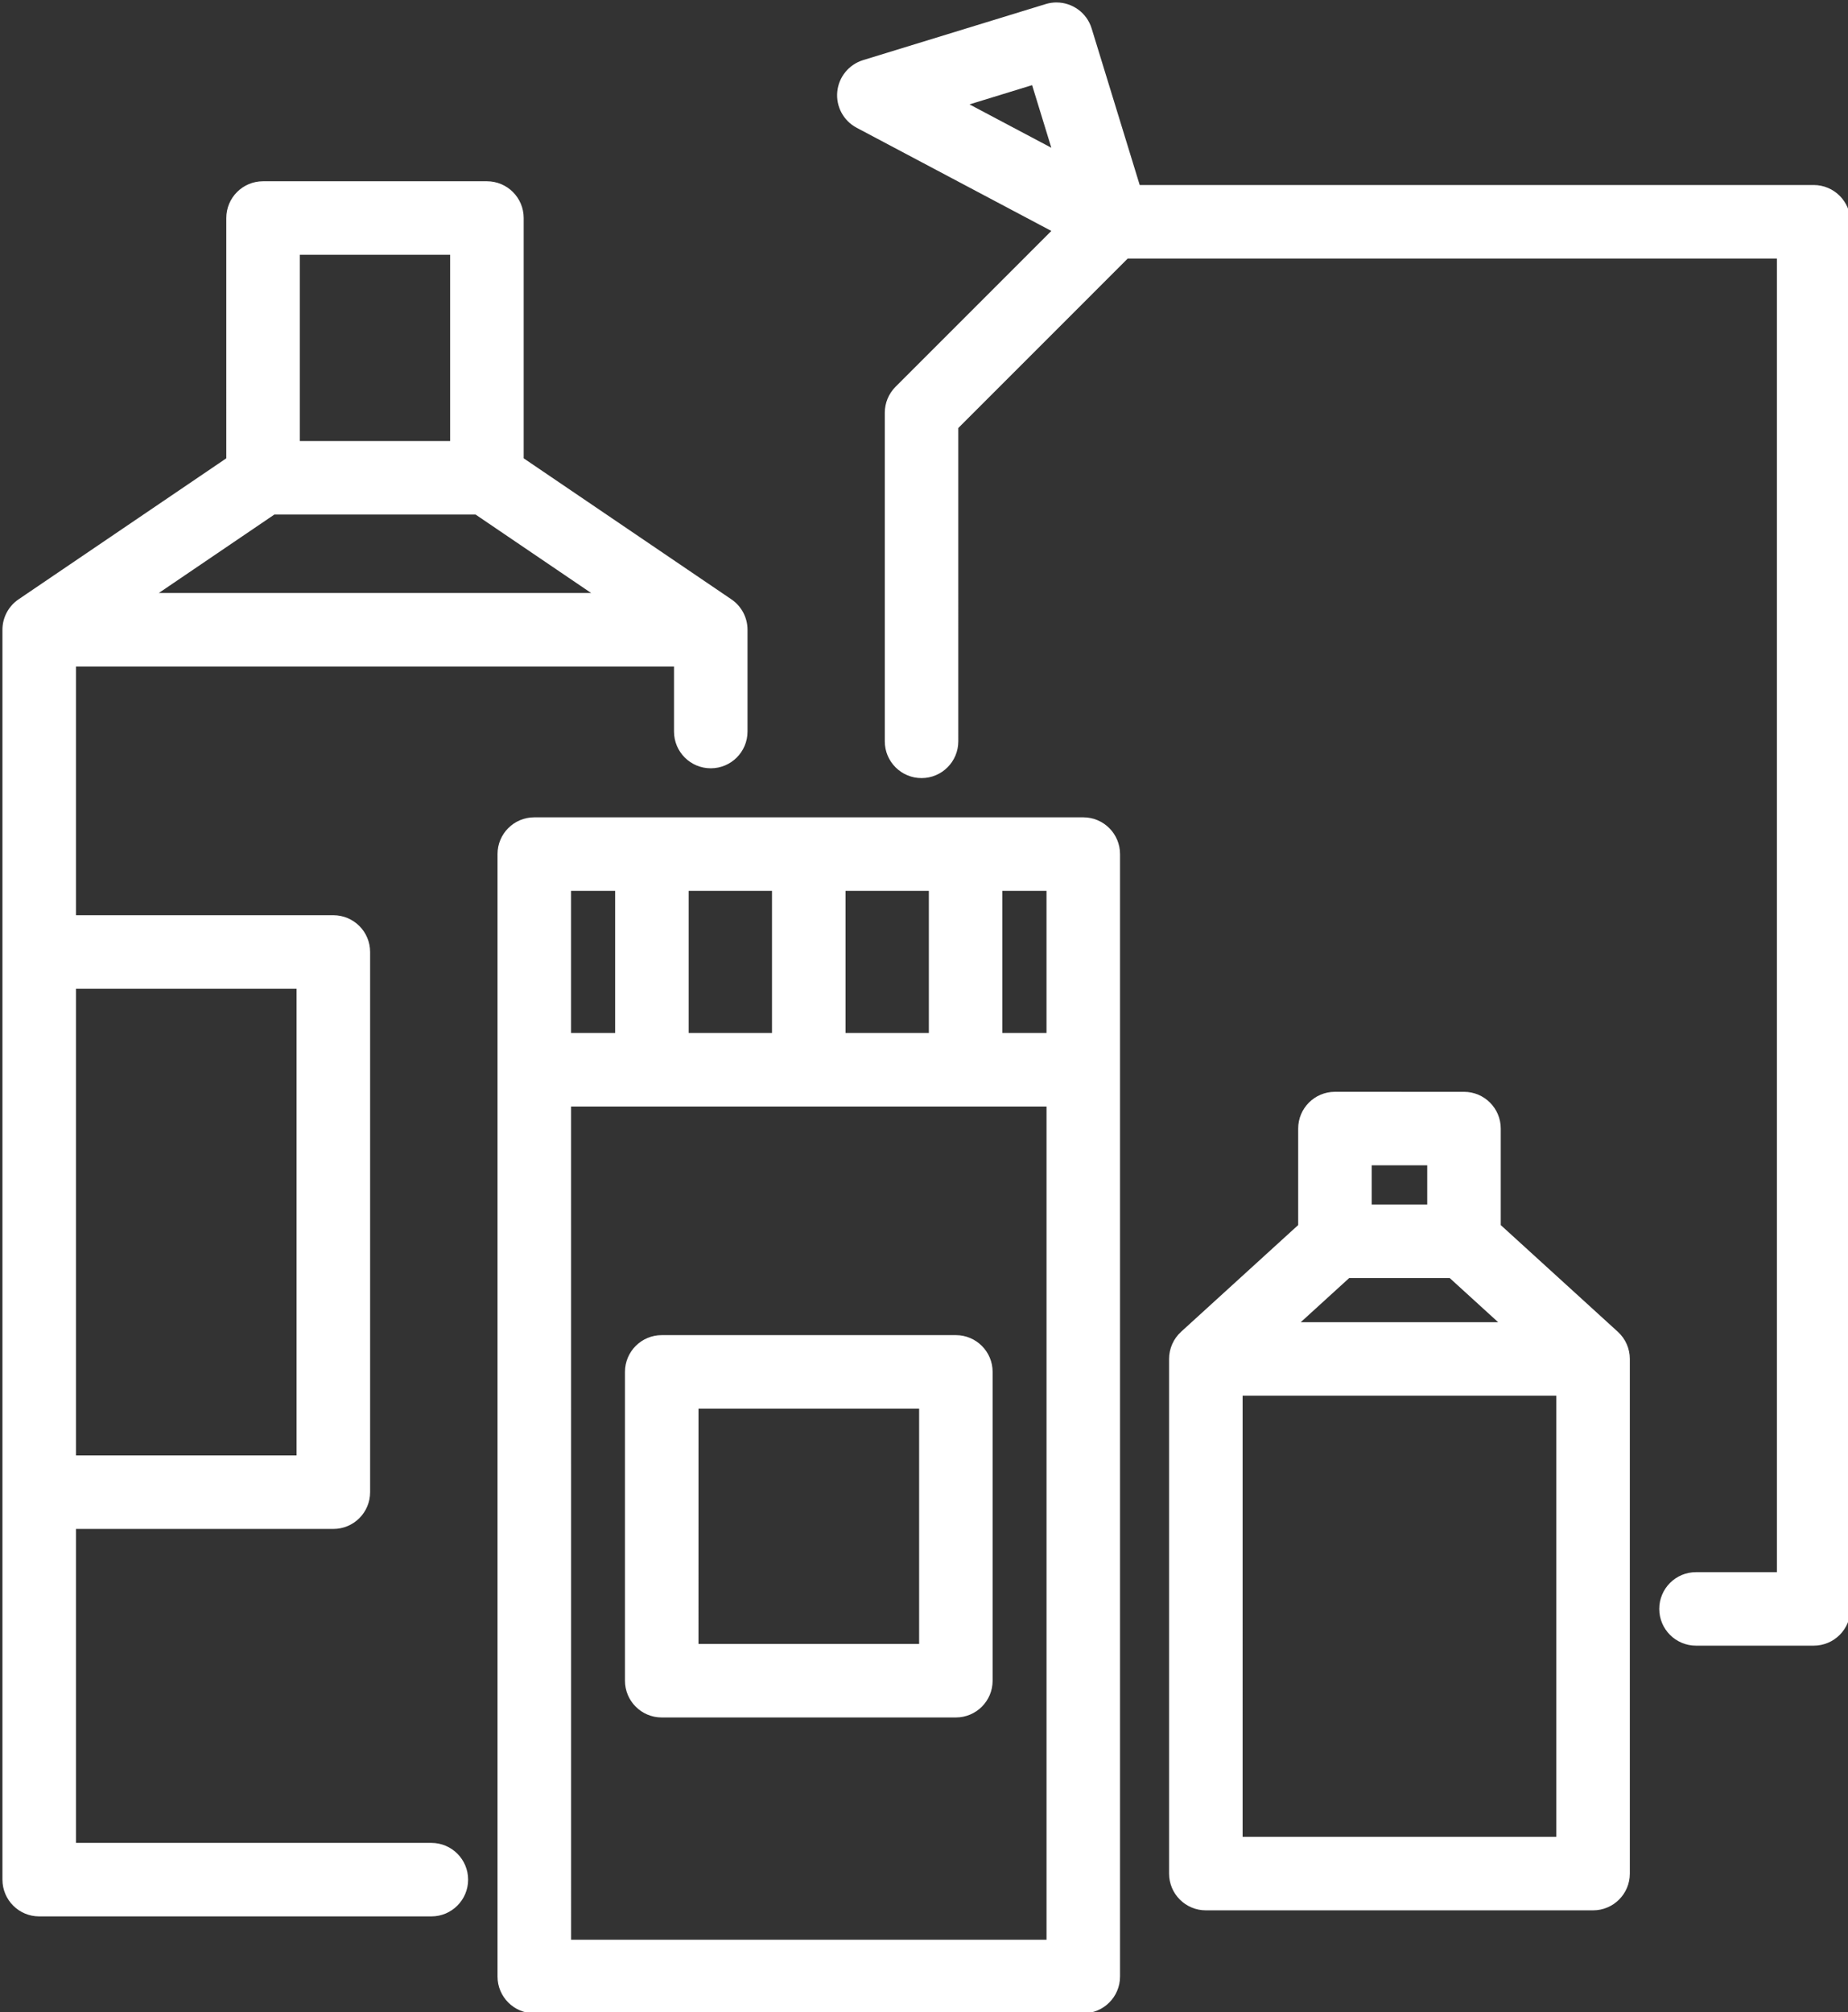 <svg xmlns:dc="http://purl.org/dc/elements/1.1/" xmlns:cc="http://creativecommons.org/ns#" xmlns:rdf="http://www.w3.org/1999/02/22-rdf-syntax-ns#" xmlns:svg="http://www.w3.org/2000/svg" xmlns="http://www.w3.org/2000/svg" xmlns:sodipodi="http://sodipodi.sourceforge.net/DTD/sodipodi-0.dtd" xmlns:inkscape="http://www.inkscape.org/namespaces/inkscape" version="1.1" xml:space="preserve" width="90" height="98" style=""><rect width="100%" height="100%" fill="#333333" stroke="none"/><rect id="backgroundrect" width="100%" height="100%" x="0" y="0" fill="none" stroke="none" class="" style=""/><g class="currentLayer" style=""><title>Layer 1</title><path d="m51.459,0.119 c-0.176,-0.001 -0.355,0.025 -0.532,0.079 l-8.893,2.73 C41.341,3.142 40.844,3.75 40.776,4.471 c-0.069,0.721 0.304,1.412 0.944,1.751 l9.482,5.026 l-7.588,7.59 c-0.336,0.336 -0.524,0.791 -0.524,1.266 v16.002 c0,0.989 0.802,1.79 1.79,1.79 c0.989,0 1.79,-0.802 1.79,-1.79 V20.846 l8.252,-8.254 h31.615 v63.978 h-3.939 c-0.989,0 -1.79,0.802 -1.79,1.79 c0,0.989 0.802,1.79 1.79,1.79 h5.729 C89.318,80.151 90.119,79.35 90.119,78.361 V10.801 C90.119,9.813 89.317,9.011 88.328,9.011 H55.505 L53.164,1.385 c-0.236,-0.768 -0.941,-1.263 -1.705,-1.265 zM50.265,4.147 L51.201,7.196 L47.216,5.084 zM12.811,8.828 c-0.989,0 -1.79,0.802 -1.79,1.79 V22.322 L0.904,29.19 c-0.491,0.333 -0.785,0.888 -0.785,1.481 v60.875 c0,0.989 0.802,1.79 1.79,1.79 H21.008 c0.989,0 1.79,-0.802 1.79,-1.79 c0,-0.989 -0.802,-1.79 -1.79,-1.79 H3.7 V74.465 H16.235 c0.989,0 1.79,-0.802 1.79,-1.79 v-26.31 c0,-0.989 -0.802,-1.79 -1.79,-1.79 H3.7 V32.462 H32.825 v3.167 c0,0.989 0.802,1.79 1.79,1.79 c0.989,0 1.79,-0.802 1.79,-1.79 v-4.958 c0,-0.593 -0.294,-1.148 -0.785,-1.481 L25.504,22.322 V10.618 c0,-0.989 -0.802,-1.79 -1.79,-1.79 zm1.79,3.581 h7.321 v9.072 h-7.321 zm-1.24,12.652 h9.801 l5.627,3.82 H7.735 zm12.659,14.746 c-0.989,0 -1.79,0.802 -1.79,1.79 v54.668 c0,0.989 0.802,1.79 1.79,1.79 h26.737 c0.989,0 1.79,-0.802 1.79,-1.79 v-54.668 c0,-0.989 -0.802,-1.79 -1.79,-1.79 zm1.79,3.581 h2.149 v6.923 h-2.149 zm5.729,0 h4.058 v6.923 h-4.058 zm7.639,0 h4.058 v6.923 h-4.058 zm7.639,0 h2.149 v6.923 h-2.149 zM3.7,48.155 H14.444 V70.884 H3.7 zm61.313,5.02 c-0.989,0 -1.79,0.802 -1.79,1.79 v4.7 l-5.702,5.197 c-0.372,0.339 -0.585,0.82 -0.585,1.323 v25.066 c0,0.989 0.802,1.79 1.79,1.79 h18.859 c0.989,0 1.79,-0.802 1.79,-1.79 V66.186 c0,-0.504 -0.212,-0.984 -0.584,-1.323 l-5.702,-5.197 v-4.7 c0,-0.989 -0.802,-1.79 -1.79,-1.79 zm-37.202,0.716 h23.156 v40.583 H27.812 zm38.992,2.865 h2.705 v1.91 h-2.705 zm-1.097,5.491 h4.899 l2.357,2.149 h-9.614 zm-33.479,2.779 c-0.989,0 -1.79,0.802 -1.79,1.79 v15.041 c0,0.989 0.802,1.79 1.79,1.79 H46.552 c0.989,0 1.79,-0.802 1.79,-1.79 V66.816 c0,-0.989 -0.802,-1.79 -1.79,-1.79 zm28.29,2.95 H75.795 V89.461 H60.517 zm-26.499,0.63 h10.745 v11.46 H34.017 z" style="" stroke-width="0.239" id="svg_1" class="selected" fill="#ffffff" fill-opacity="1"/></g></svg>